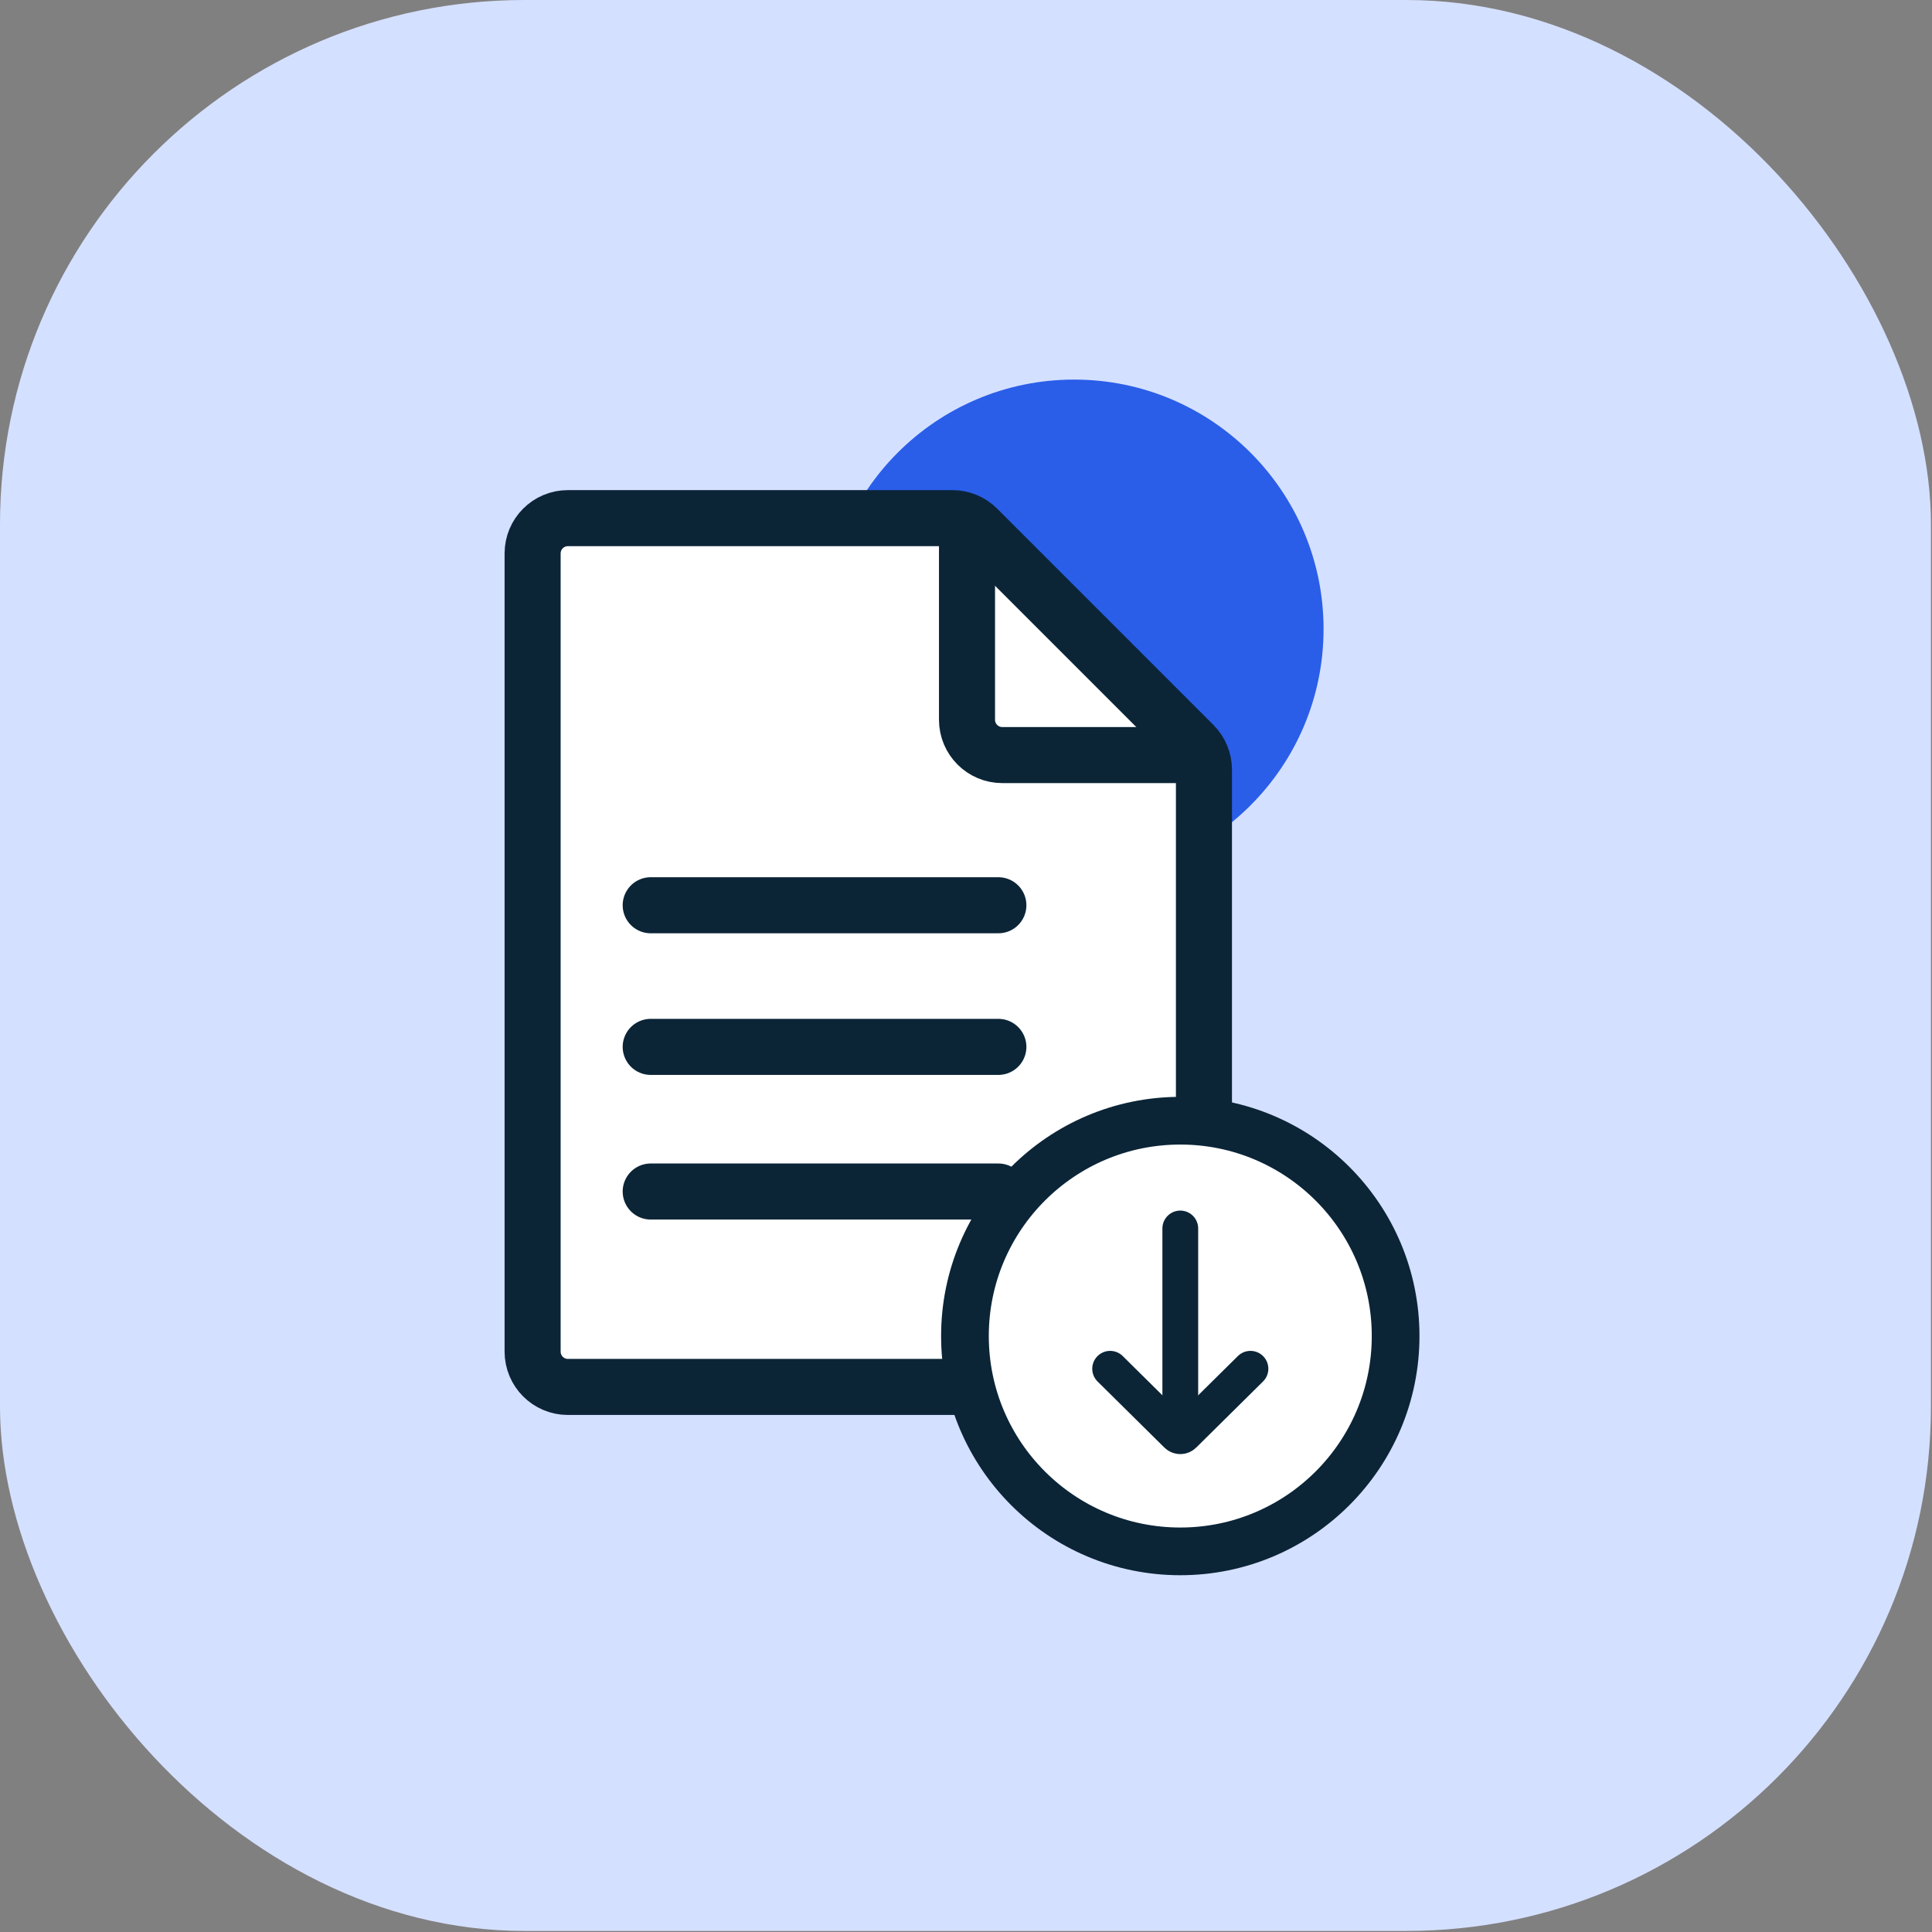 <svg xmlns="http://www.w3.org/2000/svg" width="81" height="81" viewBox="0 0 81 81" fill="none">
    <rect x="0" y="0" width="81" height="81" fill="#808080" stroke="none"/>
    <rect width="80.956" height="80.956" rx="21.991" fill="#d4e0ff"></rect>
    <circle cx="45.033" cy="26.372" r="10.458" fill="#2A5EE9"></circle>
    <path d="M22.796 22.533V57.646L48.842 58.823L50.763 56.902V31.745L40.311 21.294H24.035L22.796 22.533Z"
        fill="white"></path>
    <path
        d="M50.476 56.667C50.476 57.485 49.813 58.148 48.996 58.148H23.81C22.992 58.148 22.33 57.485 22.33 56.667V23.203C22.33 22.386 22.992 21.723 23.81 21.723H39.929C40.321 21.723 40.698 21.879 40.976 22.156L50.042 31.223C50.32 31.501 50.476 31.877 50.476 32.27V56.667Z"
        stroke="#0B2537" stroke-width="2.35" stroke-linecap="round"></path>
    <path d="M27.281 37.953H41.857" stroke="#0B2537" stroke-width="2.35" stroke-linecap="round"></path>
    <path d="M27.281 43.891H41.857" stroke="#0B2537" stroke-width="2.35" stroke-linecap="round"></path>
    <path d="M27.281 49.955H41.857" stroke="#0B2537" stroke-width="2.35" stroke-linecap="round"></path>
    <path d="M49.648 31.657H42.022C41.205 31.657 40.542 30.994 40.542 30.176V22.55" stroke="#0B2537"
        stroke-width="2.35" stroke-linecap="round"></path>
    <circle cx="49.484" cy="55.9" r="9.142" fill="white"></circle>
    <path
        d="M49.484 65.042C54.47 65.042 58.512 61 58.512 56.014C58.512 51.028 54.47 46.986 49.484 46.986C44.498 46.986 40.456 51.028 40.456 56.014C40.456 61 44.498 65.042 49.484 65.042Z"
        stroke="#0B2537" stroke-width="2" stroke-miterlimit="10" stroke-linecap="square"></path>
    <path d="M52.426 57.386L49.625 60.156C49.547 60.233 49.422 60.233 49.344 60.156L46.543 57.386"
        stroke="#0B2537" stroke-width="1.5" stroke-linecap="round"></path>
    <path d="M49.484 51.504V60.033" stroke="#0B2537" stroke-width="1.5" stroke-linecap="round"></path>
</svg>